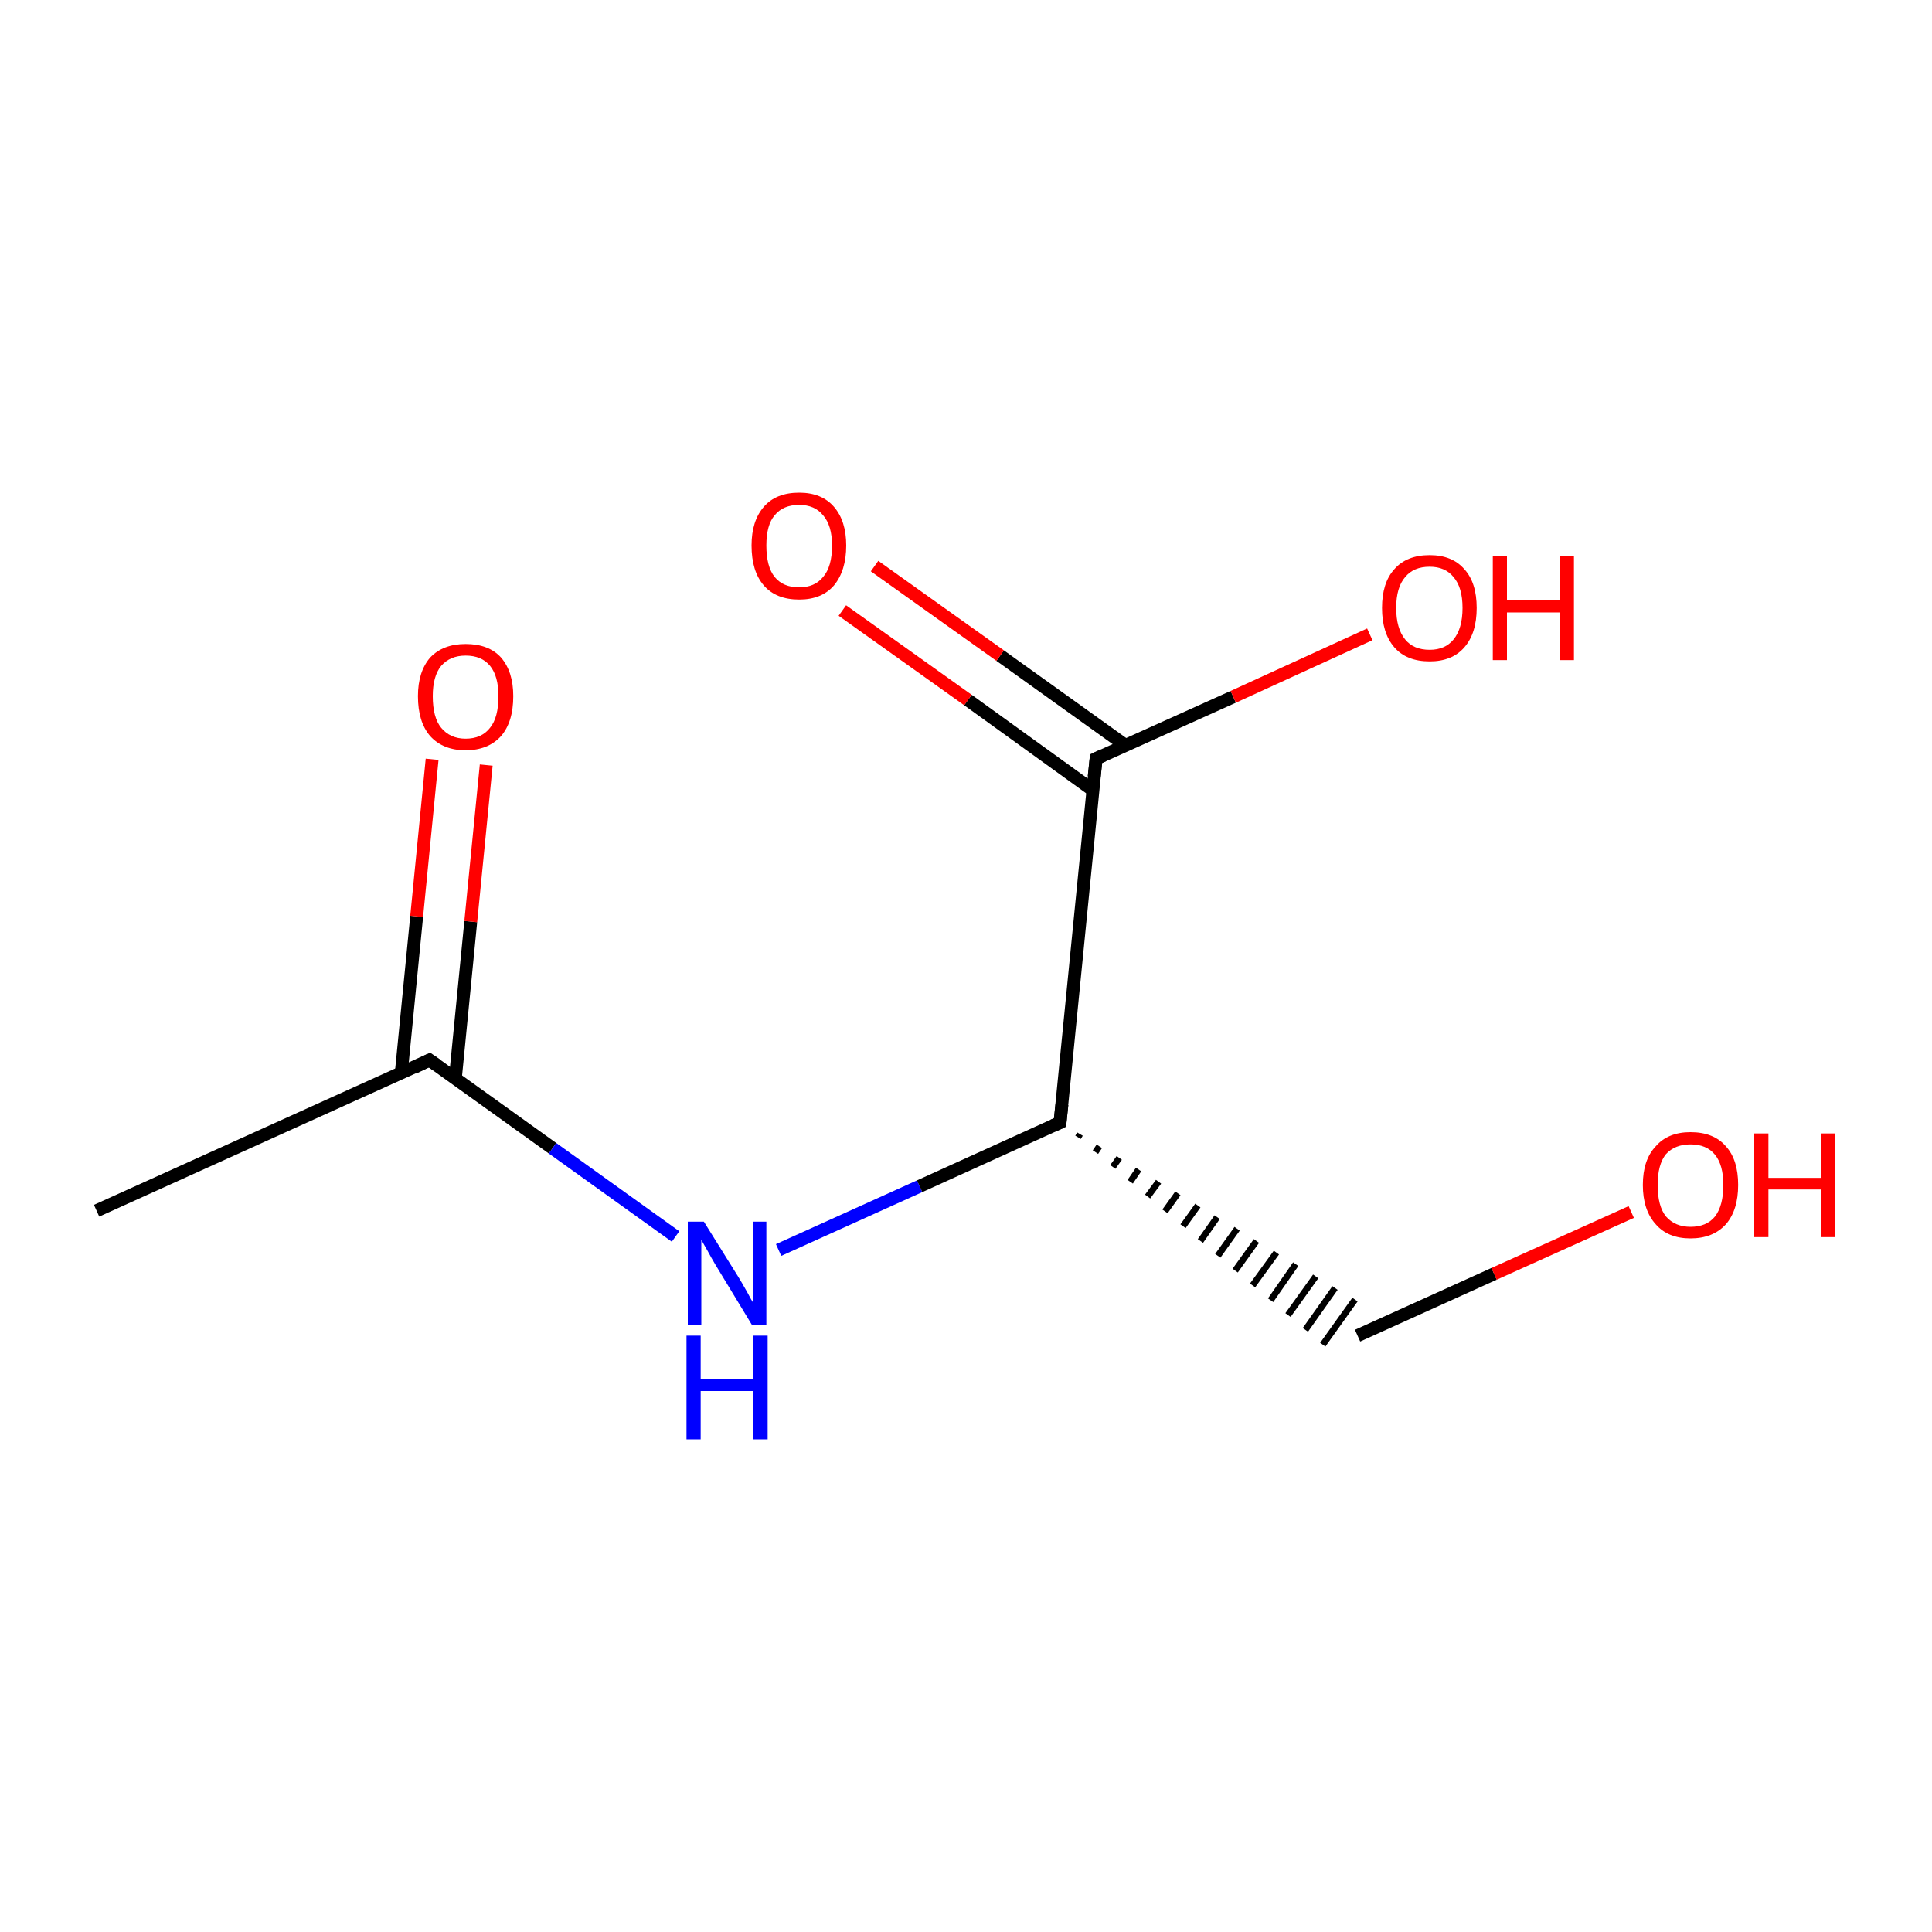 <?xml version='1.0' encoding='iso-8859-1'?>
<svg version='1.1' baseProfile='full'
              xmlns='http://www.w3.org/2000/svg'
                      xmlns:rdkit='http://www.rdkit.org/xml'
                      xmlns:xlink='http://www.w3.org/1999/xlink'
                  xml:space='preserve'
width='300px' height='300px' viewBox='0 0 300 300'>
<!-- END OF HEADER -->
<rect style='opacity:1.0;fill:#FFFFFF;stroke:none' width='300.0' height='300.0' x='0.0' y='0.0'> </rect>
<path class='bond-0 atom-0 atom-1' d='M 15.0,188.0 L 66.7,164.6' style='fill:none;fill-rule:evenodd;stroke:#000000;stroke-width:2.0px;stroke-linecap:butt;stroke-linejoin:miter;stroke-opacity:1' />
<path class='bond-1 atom-1 atom-2' d='M 70.7,167.5 L 73.1,143.1' style='fill:none;fill-rule:evenodd;stroke:#000000;stroke-width:2.0px;stroke-linecap:butt;stroke-linejoin:miter;stroke-opacity:1' />
<path class='bond-1 atom-1 atom-2' d='M 73.1,143.1 L 75.5,118.8' style='fill:none;fill-rule:evenodd;stroke:#FF0000;stroke-width:2.0px;stroke-linecap:butt;stroke-linejoin:miter;stroke-opacity:1' />
<path class='bond-1 atom-1 atom-2' d='M 62.3,166.7 L 64.7,142.3' style='fill:none;fill-rule:evenodd;stroke:#000000;stroke-width:2.0px;stroke-linecap:butt;stroke-linejoin:miter;stroke-opacity:1' />
<path class='bond-1 atom-1 atom-2' d='M 64.7,142.3 L 67.1,117.9' style='fill:none;fill-rule:evenodd;stroke:#FF0000;stroke-width:2.0px;stroke-linecap:butt;stroke-linejoin:miter;stroke-opacity:1' />
<path class='bond-2 atom-1 atom-3' d='M 66.7,164.6 L 85.8,178.3' style='fill:none;fill-rule:evenodd;stroke:#000000;stroke-width:2.0px;stroke-linecap:butt;stroke-linejoin:miter;stroke-opacity:1' />
<path class='bond-2 atom-1 atom-3' d='M 85.8,178.3 L 104.9,192.0' style='fill:none;fill-rule:evenodd;stroke:#0000FF;stroke-width:2.0px;stroke-linecap:butt;stroke-linejoin:miter;stroke-opacity:1' />
<path class='bond-3 atom-3 atom-4' d='M 120.9,194.1 L 142.8,184.2' style='fill:none;fill-rule:evenodd;stroke:#0000FF;stroke-width:2.0px;stroke-linecap:butt;stroke-linejoin:miter;stroke-opacity:1' />
<path class='bond-3 atom-3 atom-4' d='M 142.8,184.2 L 164.6,174.3' style='fill:none;fill-rule:evenodd;stroke:#000000;stroke-width:2.0px;stroke-linecap:butt;stroke-linejoin:miter;stroke-opacity:1' />
<path class='bond-4 atom-4 atom-5' d='M 167.4,176.6 L 167.7,176.1' style='fill:none;fill-rule:evenodd;stroke:#000000;stroke-width:1.0px;stroke-linecap:butt;stroke-linejoin:miter;stroke-opacity:1' />
<path class='bond-4 atom-4 atom-5' d='M 170.1,178.9 L 170.7,178.0' style='fill:none;fill-rule:evenodd;stroke:#000000;stroke-width:1.0px;stroke-linecap:butt;stroke-linejoin:miter;stroke-opacity:1' />
<path class='bond-4 atom-4 atom-5' d='M 172.8,181.2 L 173.8,179.8' style='fill:none;fill-rule:evenodd;stroke:#000000;stroke-width:1.0px;stroke-linecap:butt;stroke-linejoin:miter;stroke-opacity:1' />
<path class='bond-4 atom-4 atom-5' d='M 175.5,183.5 L 176.8,181.6' style='fill:none;fill-rule:evenodd;stroke:#000000;stroke-width:1.0px;stroke-linecap:butt;stroke-linejoin:miter;stroke-opacity:1' />
<path class='bond-4 atom-4 atom-5' d='M 178.2,185.8 L 179.9,183.5' style='fill:none;fill-rule:evenodd;stroke:#000000;stroke-width:1.0px;stroke-linecap:butt;stroke-linejoin:miter;stroke-opacity:1' />
<path class='bond-4 atom-4 atom-5' d='M 180.9,188.1 L 182.9,185.3' style='fill:none;fill-rule:evenodd;stroke:#000000;stroke-width:1.0px;stroke-linecap:butt;stroke-linejoin:miter;stroke-opacity:1' />
<path class='bond-4 atom-4 atom-5' d='M 183.7,190.4 L 186.0,187.2' style='fill:none;fill-rule:evenodd;stroke:#000000;stroke-width:1.0px;stroke-linecap:butt;stroke-linejoin:miter;stroke-opacity:1' />
<path class='bond-4 atom-4 atom-5' d='M 186.4,192.7 L 189.0,189.0' style='fill:none;fill-rule:evenodd;stroke:#000000;stroke-width:1.0px;stroke-linecap:butt;stroke-linejoin:miter;stroke-opacity:1' />
<path class='bond-4 atom-4 atom-5' d='M 189.1,195.0 L 192.1,190.8' style='fill:none;fill-rule:evenodd;stroke:#000000;stroke-width:1.0px;stroke-linecap:butt;stroke-linejoin:miter;stroke-opacity:1' />
<path class='bond-4 atom-4 atom-5' d='M 191.8,197.3 L 195.1,192.7' style='fill:none;fill-rule:evenodd;stroke:#000000;stroke-width:1.0px;stroke-linecap:butt;stroke-linejoin:miter;stroke-opacity:1' />
<path class='bond-4 atom-4 atom-5' d='M 194.5,199.6 L 198.2,194.5' style='fill:none;fill-rule:evenodd;stroke:#000000;stroke-width:1.0px;stroke-linecap:butt;stroke-linejoin:miter;stroke-opacity:1' />
<path class='bond-4 atom-4 atom-5' d='M 197.3,201.9 L 201.2,196.3' style='fill:none;fill-rule:evenodd;stroke:#000000;stroke-width:1.0px;stroke-linecap:butt;stroke-linejoin:miter;stroke-opacity:1' />
<path class='bond-4 atom-4 atom-5' d='M 200.0,204.2 L 204.3,198.2' style='fill:none;fill-rule:evenodd;stroke:#000000;stroke-width:1.0px;stroke-linecap:butt;stroke-linejoin:miter;stroke-opacity:1' />
<path class='bond-4 atom-4 atom-5' d='M 202.7,206.5 L 207.3,200.0' style='fill:none;fill-rule:evenodd;stroke:#000000;stroke-width:1.0px;stroke-linecap:butt;stroke-linejoin:miter;stroke-opacity:1' />
<path class='bond-4 atom-4 atom-5' d='M 205.4,208.8 L 210.4,201.8' style='fill:none;fill-rule:evenodd;stroke:#000000;stroke-width:1.0px;stroke-linecap:butt;stroke-linejoin:miter;stroke-opacity:1' />
<path class='bond-5 atom-5 atom-6' d='M 210.8,207.4 L 232.0,197.8' style='fill:none;fill-rule:evenodd;stroke:#000000;stroke-width:2.0px;stroke-linecap:butt;stroke-linejoin:miter;stroke-opacity:1' />
<path class='bond-5 atom-5 atom-6' d='M 232.0,197.8 L 253.3,188.2' style='fill:none;fill-rule:evenodd;stroke:#FF0000;stroke-width:2.0px;stroke-linecap:butt;stroke-linejoin:miter;stroke-opacity:1' />
<path class='bond-6 atom-4 atom-7' d='M 164.6,174.3 L 170.2,117.8' style='fill:none;fill-rule:evenodd;stroke:#000000;stroke-width:2.0px;stroke-linecap:butt;stroke-linejoin:miter;stroke-opacity:1' />
<path class='bond-7 atom-7 atom-8' d='M 174.7,115.7 L 155.3,101.8' style='fill:none;fill-rule:evenodd;stroke:#000000;stroke-width:2.0px;stroke-linecap:butt;stroke-linejoin:miter;stroke-opacity:1' />
<path class='bond-7 atom-7 atom-8' d='M 155.3,101.8 L 135.8,87.9' style='fill:none;fill-rule:evenodd;stroke:#FF0000;stroke-width:2.0px;stroke-linecap:butt;stroke-linejoin:miter;stroke-opacity:1' />
<path class='bond-7 atom-7 atom-8' d='M 169.7,122.7 L 150.3,108.7' style='fill:none;fill-rule:evenodd;stroke:#000000;stroke-width:2.0px;stroke-linecap:butt;stroke-linejoin:miter;stroke-opacity:1' />
<path class='bond-7 atom-7 atom-8' d='M 150.3,108.7 L 130.8,94.8' style='fill:none;fill-rule:evenodd;stroke:#FF0000;stroke-width:2.0px;stroke-linecap:butt;stroke-linejoin:miter;stroke-opacity:1' />
<path class='bond-8 atom-7 atom-9' d='M 170.2,117.8 L 191.5,108.2' style='fill:none;fill-rule:evenodd;stroke:#000000;stroke-width:2.0px;stroke-linecap:butt;stroke-linejoin:miter;stroke-opacity:1' />
<path class='bond-8 atom-7 atom-9' d='M 191.5,108.2 L 212.7,98.5' style='fill:none;fill-rule:evenodd;stroke:#FF0000;stroke-width:2.0px;stroke-linecap:butt;stroke-linejoin:miter;stroke-opacity:1' />
<path d='M 64.2,165.8 L 66.7,164.6 L 67.7,165.3' style='fill:none;stroke:#000000;stroke-width:2.0px;stroke-linecap:butt;stroke-linejoin:miter;stroke-miterlimit:10;stroke-opacity:1;' />
<path d='M 163.5,174.8 L 164.6,174.3 L 164.9,171.5' style='fill:none;stroke:#000000;stroke-width:2.0px;stroke-linecap:butt;stroke-linejoin:miter;stroke-miterlimit:10;stroke-opacity:1;' />
<path d='M 169.9,120.6 L 170.2,117.8 L 171.3,117.3' style='fill:none;stroke:#000000;stroke-width:2.0px;stroke-linecap:butt;stroke-linejoin:miter;stroke-miterlimit:10;stroke-opacity:1;' />
<path class='atom-2' d='M 64.9 108.1
Q 64.9 104.3, 66.8 102.1
Q 68.8 100.0, 72.3 100.0
Q 75.9 100.0, 77.8 102.1
Q 79.7 104.3, 79.7 108.1
Q 79.7 112.1, 77.8 114.3
Q 75.8 116.5, 72.3 116.5
Q 68.8 116.5, 66.8 114.3
Q 64.9 112.1, 64.9 108.1
M 72.3 114.7
Q 74.8 114.7, 76.1 113.0
Q 77.4 111.4, 77.4 108.1
Q 77.4 105.0, 76.1 103.4
Q 74.8 101.8, 72.3 101.8
Q 69.9 101.8, 68.5 103.4
Q 67.2 105.0, 67.2 108.1
Q 67.2 111.4, 68.5 113.0
Q 69.9 114.7, 72.3 114.7
' fill='#FF0000'/>
<path class='atom-3' d='M 109.3 189.7
L 114.6 198.2
Q 115.1 199.0, 116.0 200.6
Q 116.8 202.1, 116.9 202.2
L 116.9 189.7
L 119.0 189.7
L 119.0 205.8
L 116.8 205.8
L 111.1 196.4
Q 110.5 195.4, 109.8 194.1
Q 109.1 192.9, 108.9 192.5
L 108.9 205.8
L 106.8 205.8
L 106.8 189.7
L 109.3 189.7
' fill='#0000FF'/>
<path class='atom-3' d='M 106.6 207.4
L 108.8 207.4
L 108.8 214.2
L 117.0 214.2
L 117.0 207.4
L 119.2 207.4
L 119.2 223.5
L 117.0 223.5
L 117.0 216.0
L 108.8 216.0
L 108.8 223.5
L 106.6 223.5
L 106.6 207.4
' fill='#0000FF'/>
<path class='atom-6' d='M 255.1 184.0
Q 255.1 180.1, 257.1 178.0
Q 259.0 175.8, 262.5 175.8
Q 266.1 175.8, 268.0 178.0
Q 269.9 180.1, 269.9 184.0
Q 269.9 187.9, 268.0 190.1
Q 266.0 192.3, 262.5 192.3
Q 259.0 192.3, 257.1 190.1
Q 255.1 187.9, 255.1 184.0
M 262.5 190.5
Q 265.0 190.5, 266.3 188.9
Q 267.6 187.2, 267.6 184.0
Q 267.6 180.9, 266.3 179.3
Q 265.0 177.7, 262.5 177.7
Q 260.1 177.7, 258.7 179.2
Q 257.4 180.8, 257.4 184.0
Q 257.4 187.3, 258.7 188.9
Q 260.1 190.5, 262.5 190.5
' fill='#FF0000'/>
<path class='atom-6' d='M 272.4 176.0
L 274.6 176.0
L 274.6 182.9
L 282.8 182.9
L 282.8 176.0
L 285.0 176.0
L 285.0 192.1
L 282.8 192.1
L 282.8 184.7
L 274.6 184.7
L 274.6 192.1
L 272.4 192.1
L 272.4 176.0
' fill='#FF0000'/>
<path class='atom-8' d='M 116.7 84.7
Q 116.7 80.9, 118.6 78.7
Q 120.5 76.5, 124.1 76.5
Q 127.6 76.5, 129.5 78.7
Q 131.4 80.9, 131.4 84.7
Q 131.4 88.6, 129.5 90.9
Q 127.6 93.1, 124.1 93.1
Q 120.5 93.1, 118.6 90.9
Q 116.7 88.7, 116.7 84.7
M 124.1 91.2
Q 126.5 91.2, 127.8 89.6
Q 129.2 88.0, 129.2 84.7
Q 129.2 81.6, 127.8 80.0
Q 126.5 78.4, 124.1 78.4
Q 121.6 78.4, 120.3 80.0
Q 119.0 81.5, 119.0 84.7
Q 119.0 88.0, 120.3 89.6
Q 121.6 91.2, 124.1 91.2
' fill='#FF0000'/>
<path class='atom-9' d='M 214.6 94.4
Q 214.6 90.5, 216.5 88.4
Q 218.4 86.2, 222.0 86.2
Q 225.5 86.2, 227.4 88.4
Q 229.3 90.5, 229.3 94.4
Q 229.3 98.3, 227.4 100.5
Q 225.5 102.7, 222.0 102.7
Q 218.4 102.7, 216.5 100.5
Q 214.6 98.3, 214.6 94.4
M 222.0 100.9
Q 224.4 100.9, 225.7 99.3
Q 227.1 97.6, 227.1 94.4
Q 227.1 91.2, 225.7 89.6
Q 224.4 88.0, 222.0 88.0
Q 219.5 88.0, 218.2 89.6
Q 216.8 91.2, 216.8 94.4
Q 216.8 97.6, 218.2 99.3
Q 219.5 100.9, 222.0 100.9
' fill='#FF0000'/>
<path class='atom-9' d='M 231.8 86.4
L 234.0 86.4
L 234.0 93.2
L 242.2 93.2
L 242.2 86.4
L 244.4 86.4
L 244.4 102.5
L 242.2 102.5
L 242.2 95.1
L 234.0 95.1
L 234.0 102.5
L 231.8 102.5
L 231.8 86.4
' fill='#FF0000'/>
</svg>
